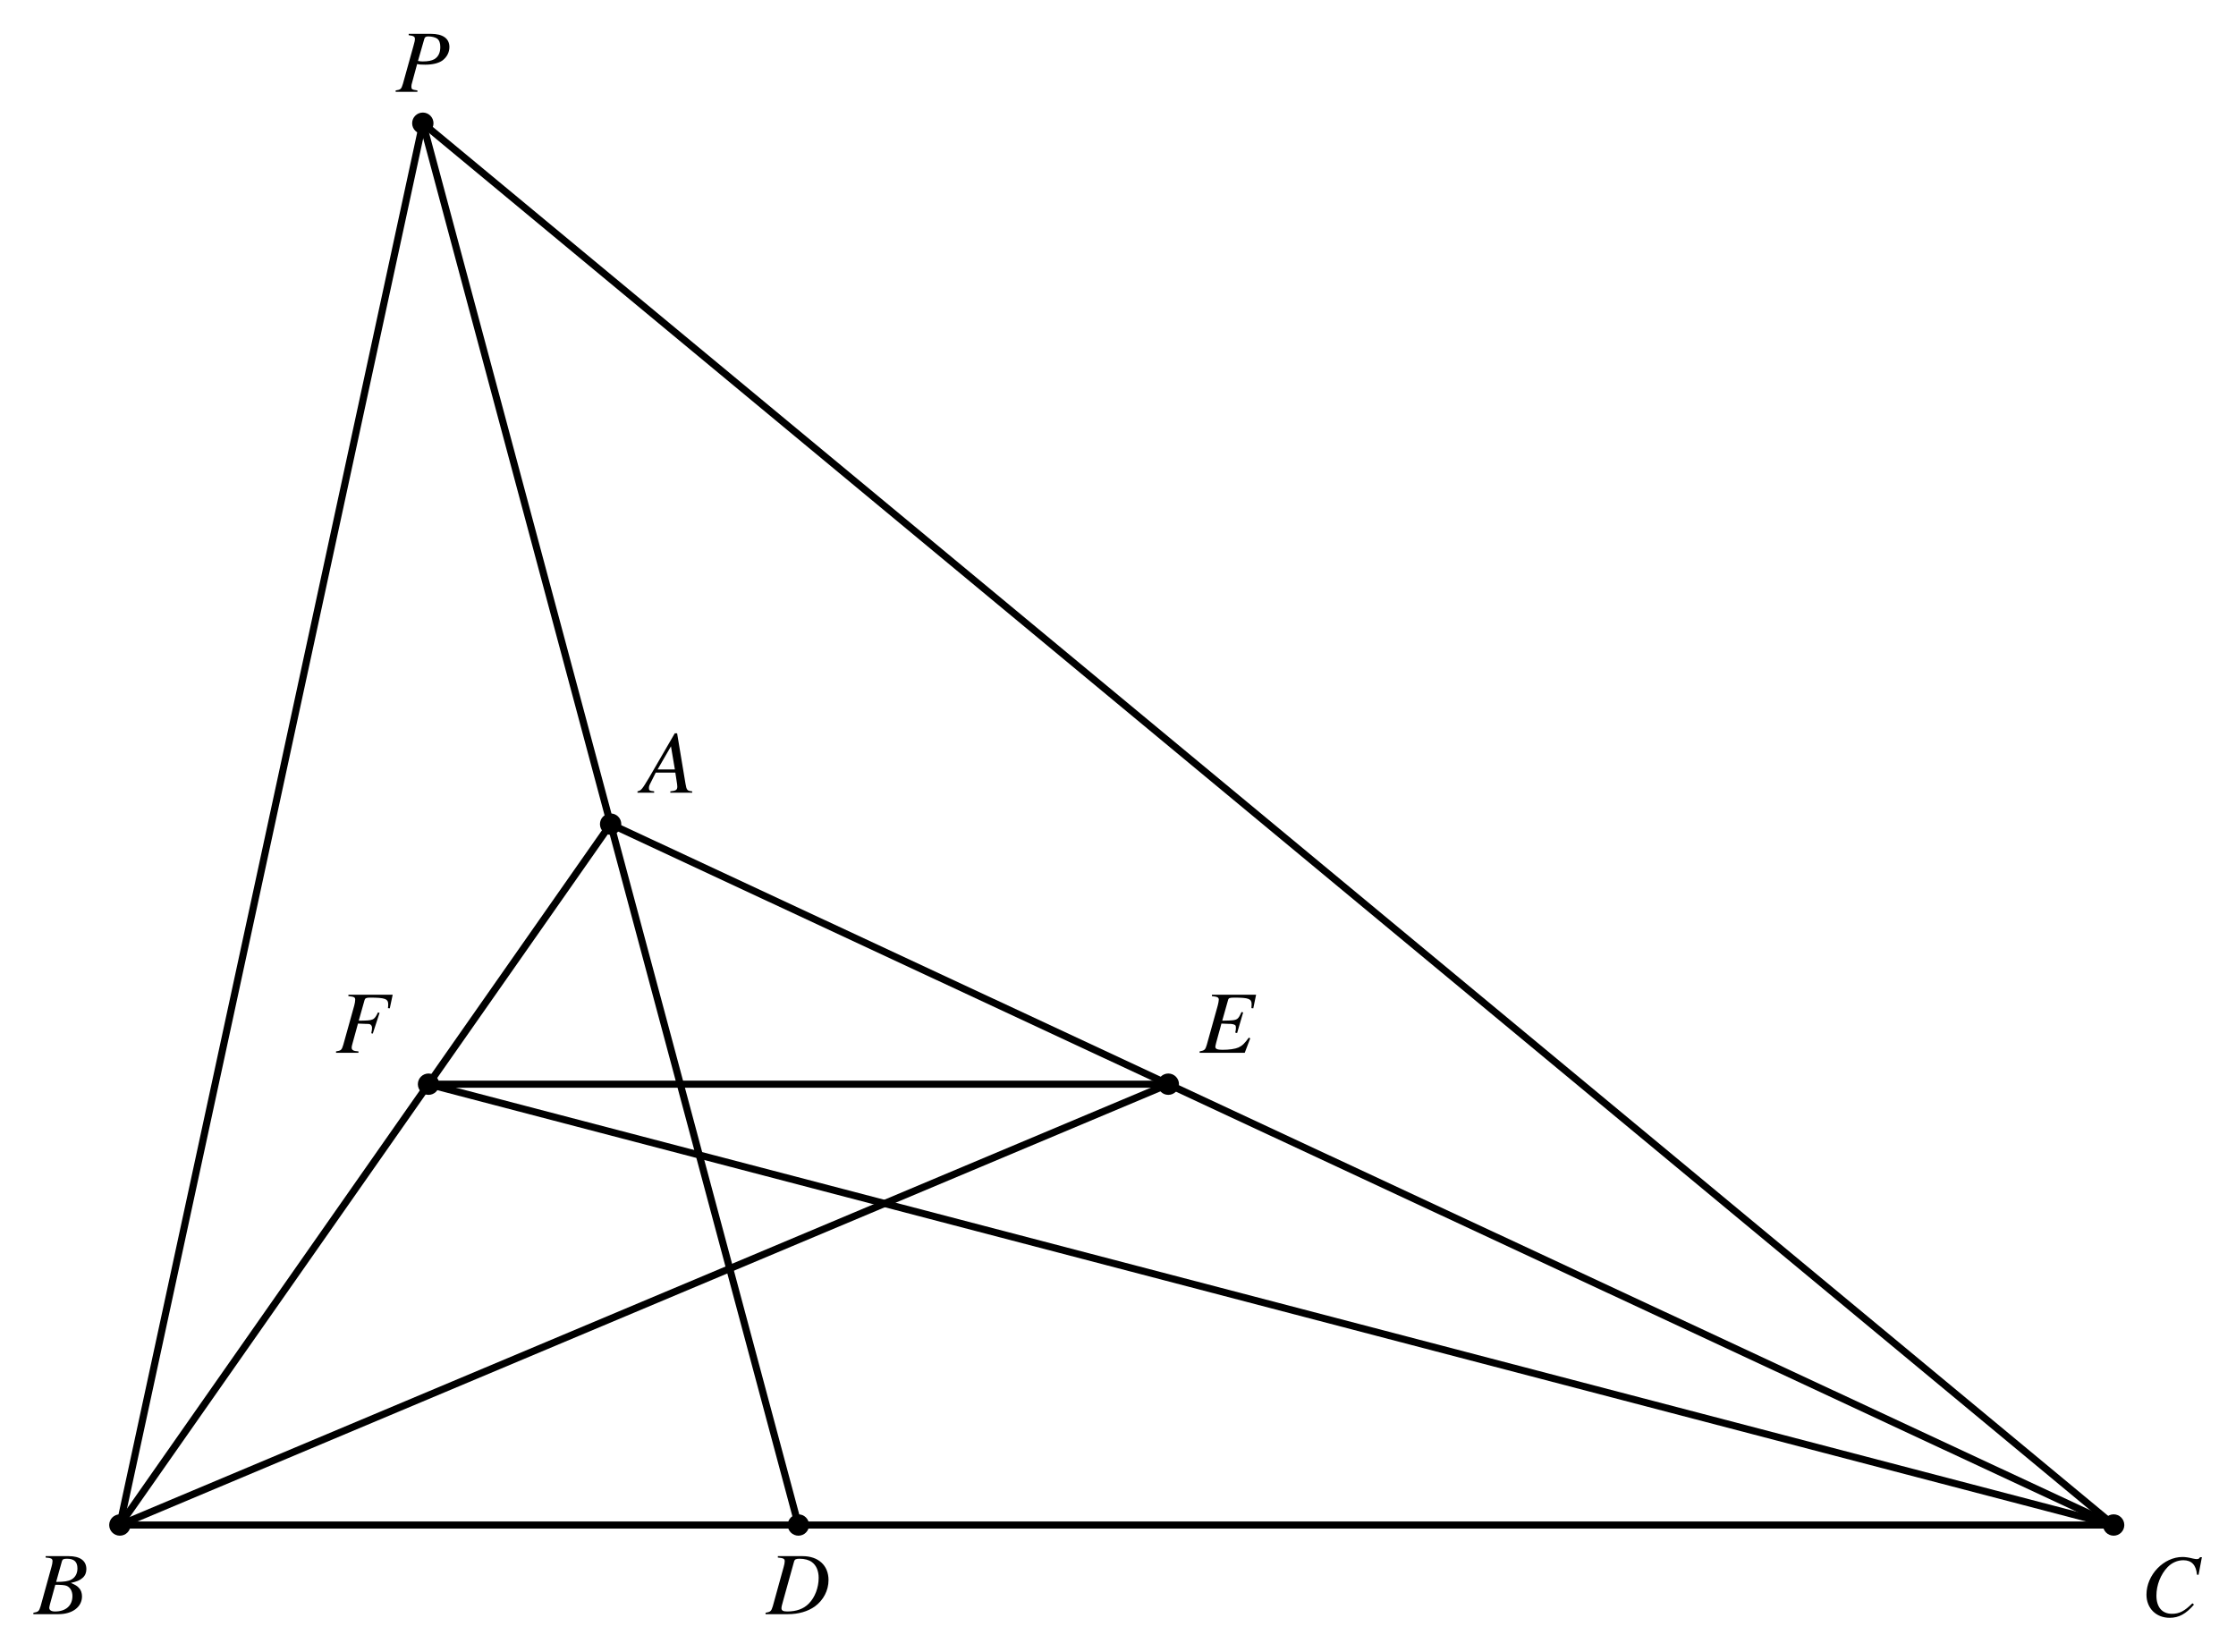 <?xml version="1.0" encoding="UTF-8"?>
<svg xmlns="http://www.w3.org/2000/svg" xmlns:xlink="http://www.w3.org/1999/xlink" width="375.69pt" height="277.533pt" viewBox="0 0 375.69 277.533">
<defs>
<g>
<g id="glyph-0-0">
<path d="M 2.188 -9.516 C 3.031 -9.406 3.234 -9.281 3.234 -8.891 C 3.234 -8.672 3.188 -8.359 2.984 -7.688 L 1.219 -1.344 C 0.953 -0.453 0.844 -0.359 0 -0.234 L 0 0 L 3.656 0 L 3.656 -0.234 C 2.719 -0.375 2.641 -0.422 2.641 -0.922 C 2.641 -1.109 2.672 -1.25 2.828 -1.797 L 3.609 -4.672 C 3.984 -4.578 4.375 -4.562 4.984 -4.562 C 6.219 -4.562 7.219 -4.812 7.859 -5.266 C 8.609 -5.828 9.031 -6.641 9.031 -7.531 C 9.031 -8.969 7.922 -9.75 5.891 -9.75 L 2.188 -9.75 Z M 4.812 -8.891 C 4.906 -9.203 5.078 -9.312 5.5 -9.312 C 6.078 -9.312 6.641 -9.156 6.953 -8.953 C 7.328 -8.672 7.5 -8.234 7.5 -7.531 C 7.5 -6.562 7.156 -5.875 6.5 -5.484 C 6.031 -5.234 5.453 -5.109 4.531 -5.109 C 4.266 -5.109 4.156 -5.125 3.75 -5.188 Z M 4.812 -8.891 "/>
</g>
<g id="glyph-0-1">
<path d="M 1.938 -9.516 C 2.875 -9.422 3.094 -9.312 3.094 -8.906 C 3.094 -8.672 3.031 -8.312 2.922 -7.953 L 1.094 -1.344 C 0.828 -0.484 0.719 -0.391 -0.125 -0.234 L -0.125 0 L 3.656 0 C 5.406 0 7 -0.469 8.156 -1.297 C 9.609 -2.359 10.453 -4 10.453 -5.734 C 10.453 -8.188 8.75 -9.75 6.094 -9.75 L 1.938 -9.75 Z M 4.672 -8.875 C 4.766 -9.203 4.984 -9.312 5.594 -9.312 C 6.438 -9.312 7.188 -9.109 7.656 -8.75 C 8.391 -8.219 8.797 -7.281 8.797 -6.094 C 8.797 -4.484 8.172 -2.812 7.156 -1.797 C 6.281 -0.891 5.062 -0.453 3.516 -0.453 C 2.828 -0.453 2.547 -0.609 2.547 -1 C 2.547 -1.188 2.609 -1.531 2.875 -2.422 Z M 4.672 -8.875 "/>
</g>
<g id="glyph-0-2">
<path d="M 9.641 -9.75 L 2.203 -9.75 L 2.203 -9.516 C 3.172 -9.422 3.344 -9.328 3.344 -8.906 C 3.344 -8.672 3.281 -8.312 3.188 -7.953 L 1.344 -1.344 C 1.078 -0.453 0.969 -0.359 0.125 -0.234 L 0.125 0 L 3.891 0 L 3.891 -0.234 C 3.016 -0.281 2.75 -0.453 2.75 -0.891 C 2.75 -1.016 2.797 -1.234 2.891 -1.562 L 3.812 -4.906 C 4.359 -4.875 4.688 -4.859 5.016 -4.859 C 5.594 -4.859 5.703 -4.844 5.844 -4.781 C 6.062 -4.656 6.172 -4.469 6.172 -4.172 C 6.172 -3.922 6.141 -3.75 6.047 -3.281 L 6.297 -3.219 L 7.438 -6.703 L 7.172 -6.781 C 6.5 -5.438 6.453 -5.422 3.938 -5.391 L 4.922 -8.875 C 5.016 -9.172 5.234 -9.266 5.844 -9.266 C 8.344 -9.266 8.891 -9.062 8.891 -8.141 C 8.891 -8.047 8.891 -7.984 8.875 -7.781 C 8.859 -7.688 8.859 -7.672 8.844 -7.5 L 9.156 -7.469 Z M 9.641 -9.75 "/>
</g>
<g id="glyph-0-3">
<path d="M -0.125 0 L 4.094 0 C 6.438 0 8.047 -1.219 8.047 -2.984 C 8.047 -3.547 7.875 -4.062 7.547 -4.391 C 7.25 -4.734 6.953 -4.922 6.172 -5.25 C 7.234 -5.5 7.656 -5.672 8.141 -6.094 C 8.562 -6.453 8.781 -6.953 8.781 -7.562 C 8.781 -8.984 7.719 -9.75 5.797 -9.75 L 1.938 -9.75 L 1.938 -9.516 C 2.875 -9.438 3.094 -9.328 3.094 -8.906 C 3.094 -8.672 3.031 -8.312 2.922 -7.953 L 1.094 -1.344 C 0.828 -0.484 0.719 -0.391 -0.125 -0.234 Z M 3.562 -4.938 C 4.531 -4.938 5.156 -4.891 5.453 -4.766 C 6.062 -4.516 6.438 -3.859 6.438 -3.047 C 6.438 -1.438 5.328 -0.453 3.516 -0.453 C 2.891 -0.453 2.547 -0.672 2.547 -1.078 C 2.547 -1.25 2.734 -1.969 3.078 -3.172 C 3.266 -3.844 3.359 -4.188 3.562 -4.938 Z M 4.672 -8.891 C 4.766 -9.219 4.938 -9.312 5.531 -9.312 C 6.719 -9.312 7.281 -8.797 7.281 -7.688 C 7.281 -6.844 6.922 -6.188 6.281 -5.828 C 5.766 -5.531 5.047 -5.422 3.703 -5.422 Z M 4.672 -8.891 "/>
</g>
<g id="glyph-0-4">
<path d="M 8.422 -0.234 C 7.578 -0.312 7.484 -0.438 7.297 -1.531 L 5.891 -9.984 L 5.5 -9.984 L 1.172 -2.516 C -0.016 -0.516 -0.172 -0.359 -0.766 -0.234 L -0.766 0 L 2.031 0 L 2.031 -0.234 C 1.266 -0.312 1.156 -0.391 1.156 -0.766 C 1.156 -1.047 1.188 -1.188 1.453 -1.688 L 2.297 -3.375 L 5.594 -3.375 L 5.891 -1.422 C 5.906 -1.281 5.922 -1.156 5.922 -1.031 C 5.922 -0.469 5.703 -0.328 4.75 -0.234 L 4.75 0 L 8.422 0 Z M 2.609 -3.906 L 4.859 -7.797 L 5.516 -3.906 Z M 2.609 -3.906 "/>
</g>
<g id="glyph-0-5">
<path d="M 9.469 -9.75 L 2.047 -9.75 L 2.047 -9.516 C 2.969 -9.422 3.203 -9.312 3.203 -8.906 C 3.203 -8.734 3.109 -8.219 3.031 -7.953 L 1.188 -1.344 C 0.938 -0.5 0.828 -0.391 -0.016 -0.234 L -0.016 0 L 7.562 0 L 8.484 -2.422 L 8.25 -2.547 C 7.547 -1.578 7.156 -1.188 6.516 -0.891 C 5.953 -0.641 4.938 -0.5 3.828 -0.5 C 2.984 -0.5 2.625 -0.641 2.625 -1 C 2.625 -1.172 2.797 -1.859 3.172 -3.188 C 3.359 -3.844 3.5 -4.328 3.641 -4.906 C 4.172 -4.875 4.625 -4.859 4.812 -4.859 C 5.391 -4.875 5.812 -4.781 5.969 -4.625 C 6.047 -4.562 6.078 -4.422 6.078 -4.172 C 6.078 -3.906 6.047 -3.719 5.969 -3.391 L 6.281 -3.312 L 7.297 -6.781 L 7.016 -6.844 C 6.453 -5.578 6.312 -5.484 4.953 -5.422 C 4.781 -5.422 4.297 -5.406 3.781 -5.391 L 4.766 -8.875 C 4.859 -9.203 5.016 -9.266 5.859 -9.266 C 8.203 -9.266 8.719 -9.062 8.719 -8.172 C 8.719 -7.984 8.703 -7.75 8.688 -7.5 L 9 -7.469 Z M 9.469 -9.75 "/>
</g>
<g id="glyph-0-6">
<path d="M 9.734 -6.953 L 10.297 -9.922 L 9.984 -9.922 C 9.859 -9.672 9.703 -9.594 9.406 -9.594 C 9.297 -9.594 9.109 -9.625 8.797 -9.688 C 8.125 -9.859 7.531 -9.953 7.047 -9.953 C 3.875 -9.953 0.984 -6.953 0.984 -3.625 C 0.984 -1.344 2.594 0.266 4.891 0.266 C 6.422 0.266 7.625 -0.391 8.969 -1.953 L 8.703 -2.172 C 7.359 -0.844 6.5 -0.406 5.266 -0.406 C 3.609 -0.406 2.656 -1.531 2.656 -3.469 C 2.656 -5.25 3.375 -7.047 4.547 -8.266 C 5.266 -9 6.203 -9.406 7.188 -9.406 C 8.562 -9.406 9.328 -8.609 9.469 -6.984 Z M 9.734 -6.953 "/>
</g>
</g>
</defs>
<path fill="none" stroke-width="0.797" stroke-linecap="round" stroke-linejoin="round" stroke="rgb(0%, 0%, 0%)" stroke-opacity="1" stroke-miterlimit="10" d="M -56.694 98.197 L -111.666 19.689 L 111.665 19.689 Z M -56.694 98.197 " transform="matrix(1.5, 0, 0, -1.5, 187.635, 285.76)"/>
<path fill="none" stroke-width="0.797" stroke-linecap="round" stroke-linejoin="miter" stroke="rgb(0%, 0%, 0%)" stroke-opacity="1" stroke-miterlimit="10" d="M -77.728 176.702 L -111.666 19.689 " transform="matrix(1.5, 0, 0, -1.5, 187.635, 285.76)"/>
<path fill="none" stroke-width="0.797" stroke-linecap="round" stroke-linejoin="miter" stroke="rgb(0%, 0%, 0%)" stroke-opacity="1" stroke-miterlimit="10" d="M -77.728 176.702 L 111.665 19.689 " transform="matrix(1.5, 0, 0, -1.5, 187.635, 285.76)"/>
<path fill="none" stroke-width="0.797" stroke-linecap="round" stroke-linejoin="miter" stroke="rgb(0%, 0%, 0%)" stroke-opacity="1" stroke-miterlimit="10" d="M -77.728 176.702 L -35.658 19.689 " transform="matrix(1.5, 0, 0, -1.5, 187.635, 285.76)"/>
<path fill="none" stroke-width="0.797" stroke-linecap="round" stroke-linejoin="miter" stroke="rgb(0%, 0%, 0%)" stroke-opacity="1" stroke-miterlimit="10" d="M -111.666 19.689 L 5.775 69.067 " transform="matrix(1.5, 0, 0, -1.5, 187.635, 285.76)"/>
<path fill="none" stroke-width="0.797" stroke-linecap="round" stroke-linejoin="miter" stroke="rgb(0%, 0%, 0%)" stroke-opacity="1" stroke-miterlimit="10" d="M 111.665 19.689 L -77.09 69.067 " transform="matrix(1.5, 0, 0, -1.5, 187.635, 285.76)"/>
<path fill="none" stroke-width="0.797" stroke-linecap="round" stroke-linejoin="miter" stroke="rgb(0%, 0%, 0%)" stroke-opacity="1" stroke-miterlimit="10" d="M 5.775 69.067 L -77.09 69.067 " transform="matrix(1.5, 0, 0, -1.5, 187.635, 285.76)"/>
<path fill-rule="nonzero" fill="rgb(0%, 0%, 0%)" fill-opacity="1" stroke-width="0.399" stroke-linecap="butt" stroke-linejoin="miter" stroke="rgb(0%, 0%, 0%)" stroke-opacity="1" stroke-miterlimit="10" d="M -55.697 98.197 C -55.697 98.747 -56.142 99.192 -56.694 99.192 C -57.244 99.192 -57.689 98.747 -57.689 98.197 C -57.689 97.645 -57.244 97.2 -56.694 97.2 C -56.142 97.2 -55.697 97.645 -55.697 98.197 Z M -55.697 98.197 " transform="matrix(1.5, 0, 0, -1.5, 187.635, 285.76)"/>
<path fill-rule="nonzero" fill="rgb(0%, 0%, 0%)" fill-opacity="1" stroke-width="0.399" stroke-linecap="butt" stroke-linejoin="miter" stroke="rgb(0%, 0%, 0%)" stroke-opacity="1" stroke-miterlimit="10" d="M -110.668 19.689 C -110.668 20.239 -111.113 20.687 -111.666 20.687 C -112.215 20.687 -112.66 20.239 -112.66 19.689 C -112.66 19.14 -112.215 18.695 -111.666 18.695 C -111.113 18.695 -110.668 19.14 -110.668 19.689 Z M -110.668 19.689 " transform="matrix(1.5, 0, 0, -1.5, 187.635, 285.76)"/>
<path fill-rule="nonzero" fill="rgb(0%, 0%, 0%)" fill-opacity="1" stroke-width="0.399" stroke-linecap="butt" stroke-linejoin="miter" stroke="rgb(0%, 0%, 0%)" stroke-opacity="1" stroke-miterlimit="10" d="M 112.66 19.689 C 112.66 20.239 112.215 20.687 111.665 20.687 C 111.113 20.687 110.668 20.239 110.668 19.689 C 110.668 19.14 111.113 18.695 111.665 18.695 C 112.215 18.695 112.66 19.14 112.66 19.689 Z M 112.66 19.689 " transform="matrix(1.5, 0, 0, -1.5, 187.635, 285.76)"/>
<path fill-rule="nonzero" fill="rgb(0%, 0%, 0%)" fill-opacity="1" stroke-width="0.399" stroke-linecap="butt" stroke-linejoin="miter" stroke="rgb(0%, 0%, 0%)" stroke-opacity="1" stroke-miterlimit="10" d="M -34.663 19.689 C -34.663 20.239 -35.108 20.687 -35.658 20.687 C -36.207 20.687 -36.655 20.239 -36.655 19.689 C -36.655 19.14 -36.207 18.695 -35.658 18.695 C -35.108 18.695 -34.663 19.14 -34.663 19.689 Z M -34.663 19.689 " transform="matrix(1.5, 0, 0, -1.5, 187.635, 285.76)"/>
<path fill-rule="nonzero" fill="rgb(0%, 0%, 0%)" fill-opacity="1" stroke-width="0.399" stroke-linecap="butt" stroke-linejoin="miter" stroke="rgb(0%, 0%, 0%)" stroke-opacity="1" stroke-miterlimit="10" d="M 6.772 69.067 C 6.772 69.616 6.324 70.064 5.775 70.064 C 5.225 70.064 4.78 69.616 4.78 69.067 C 4.78 68.517 5.225 68.07 5.775 68.07 C 6.324 68.07 6.772 68.517 6.772 69.067 Z M 6.772 69.067 " transform="matrix(1.5, 0, 0, -1.5, 187.635, 285.76)"/>
<path fill-rule="nonzero" fill="rgb(0%, 0%, 0%)" fill-opacity="1" stroke-width="0.399" stroke-linecap="butt" stroke-linejoin="miter" stroke="rgb(0%, 0%, 0%)" stroke-opacity="1" stroke-miterlimit="10" d="M -76.095 69.067 C -76.095 69.616 -76.541 70.064 -77.09 70.064 C -77.639 70.064 -78.087 69.616 -78.087 69.067 C -78.087 68.517 -77.639 68.07 -77.09 68.07 C -76.541 68.07 -76.095 68.517 -76.095 69.067 Z M -76.095 69.067 " transform="matrix(1.5, 0, 0, -1.5, 187.635, 285.76)"/>
<path fill-rule="nonzero" fill="rgb(0%, 0%, 0%)" fill-opacity="1" stroke-width="0.399" stroke-linecap="butt" stroke-linejoin="miter" stroke="rgb(0%, 0%, 0%)" stroke-opacity="1" stroke-miterlimit="10" d="M -76.733 176.702 C -76.733 177.254 -77.179 177.7 -77.728 177.7 C -78.28 177.7 -78.725 177.254 -78.725 176.702 C -78.725 176.153 -78.28 175.708 -77.728 175.708 C -77.179 175.708 -76.733 176.153 -76.733 176.702 Z M -76.733 176.702 " transform="matrix(1.5, 0, 0, -1.5, 187.635, 285.76)"/>
<g fill="rgb(0%, 0%, 0%)" fill-opacity="1">
<use xlink:href="#glyph-0-0" x="66.478" y="15.429"/>
</g>
<g fill="rgb(0%, 0%, 0%)" fill-opacity="1">
<use xlink:href="#glyph-0-1" x="128.754" y="271.204"/>
</g>
<g fill="rgb(0%, 0%, 0%)" fill-opacity="1">
<use xlink:href="#glyph-0-2" x="56.336" y="176.881"/>
</g>
<g fill="rgb(0%, 0%, 0%)" fill-opacity="1">
<use xlink:href="#glyph-0-3" x="5.731" y="271.204"/>
</g>
<g fill="rgb(0%, 0%, 0%)" fill-opacity="1">
<use xlink:href="#glyph-0-4" x="107.876" y="133.188"/>
</g>
<g fill="rgb(0%, 0%, 0%)" fill-opacity="1">
<use xlink:href="#glyph-0-5" x="201.577" y="176.881"/>
</g>
<g fill="rgb(0%, 0%, 0%)" fill-opacity="1">
<use xlink:href="#glyph-0-6" x="359.663" y="271.548"/>
</g>
</svg>
